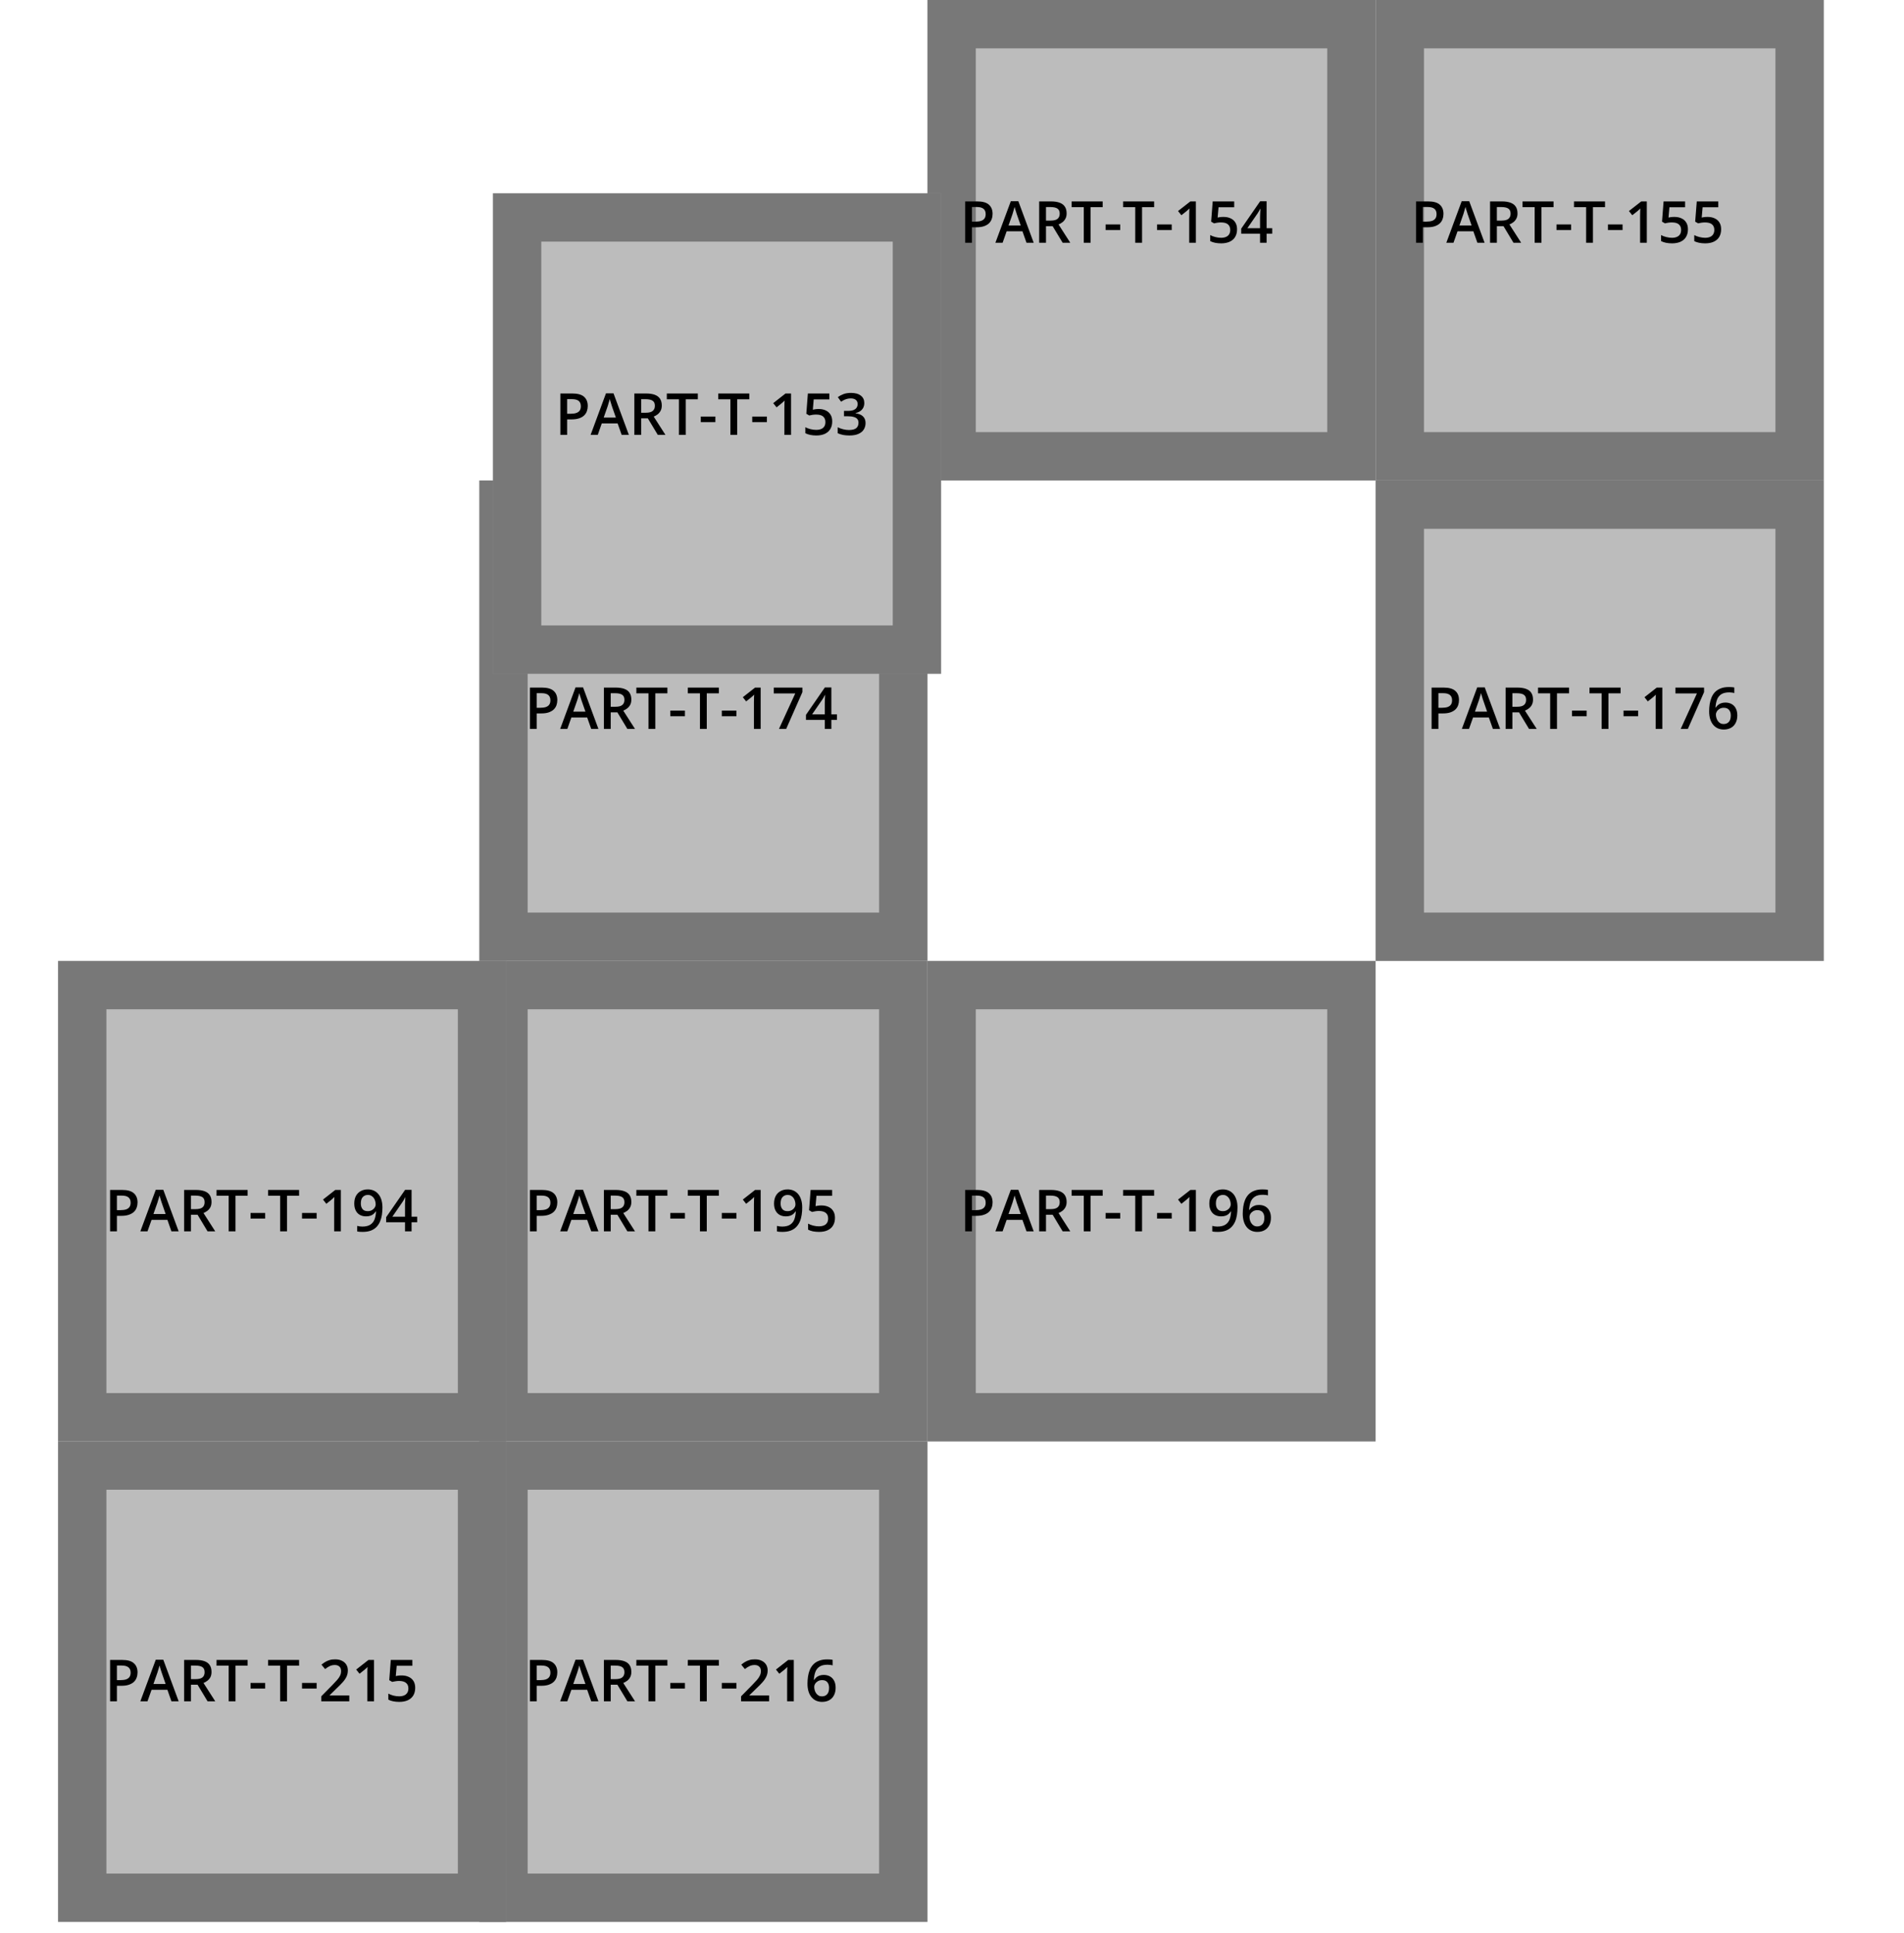 <svg width="66" height="67" viewBox="0 0 37 40" fill="none" xmlns="http://www.w3.org/2000/svg">
<rect x="8.718" y="29.829" width="9.274" height="9.943" fill="#BCBCBC"/>
<rect x="9.218" y="30.329" width="8.274" height="8.943" stroke="black" stroke-opacity="0.2"/>
<rect x="9.218" y="30.329" width="8.274" height="8.943" stroke="black" stroke-opacity="0.2"/>
<rect y="29.829" width="9.274" height="9.943" fill="#BCBCBC"/>
<rect x="0.5" y="30.329" width="8.274" height="8.943" stroke="black" stroke-opacity="0.2"/>
<rect x="0.5" y="30.329" width="8.274" height="8.943" stroke="black" stroke-opacity="0.2"/>
<rect x="17.992" y="19.886" width="9.274" height="9.943" fill="#BCBCBC"/>
<rect x="18.492" y="20.386" width="8.274" height="8.943" stroke="black" stroke-opacity="0.2"/>
<rect x="18.492" y="20.386" width="8.274" height="8.943" stroke="black" stroke-opacity="0.2"/>
<rect x="8.718" y="19.886" width="9.274" height="9.943" fill="#BCBCBC"/>
<rect x="9.218" y="20.386" width="8.274" height="8.943" stroke="black" stroke-opacity="0.2"/>
<rect x="9.218" y="20.386" width="8.274" height="8.943" stroke="black" stroke-opacity="0.2"/>
<rect y="19.886" width="9.274" height="9.943" fill="#BCBCBC"/>
<rect x="0.5" y="20.386" width="8.274" height="8.943" stroke="black" stroke-opacity="0.2"/>
<rect x="0.5" y="20.386" width="8.274" height="8.943" stroke="black" stroke-opacity="0.2"/>
<rect x="27.267" y="9.943" width="9.274" height="9.943" fill="#BCBCBC"/>
<rect x="27.767" y="10.443" width="8.274" height="8.943" stroke="black" stroke-opacity="0.2"/>
<rect x="27.767" y="10.443" width="8.274" height="8.943" stroke="black" stroke-opacity="0.2"/>
<rect x="8.718" y="9.943" width="9.274" height="9.943" fill="#BCBCBC"/>
<rect x="9.218" y="10.443" width="8.274" height="8.943" stroke="black" stroke-opacity="0.2"/>
<rect x="9.218" y="10.443" width="8.274" height="8.943" stroke="black" stroke-opacity="0.2"/>
<rect x="27.267" width="9.274" height="9.943" fill="#BCBCBC"/>
<rect x="27.767" y="0.5" width="8.274" height="8.943" stroke="black" stroke-opacity="0.2"/>
<rect x="27.767" y="0.5" width="8.274" height="8.943" stroke="black" stroke-opacity="0.2"/>
<rect x="17.992" width="9.274" height="9.943" fill="#BCBCBC"/>
<rect x="18.492" y="0.5" width="8.274" height="8.943" stroke="black" stroke-opacity="0.2"/>
<rect x="18.492" y="0.5" width="8.274" height="8.943" stroke="black" stroke-opacity="0.2"/>
<g filter="url(#filter0_d_1474_3)">
<rect x="9" width="9.274" height="9.943" fill="#BCBCBC"/>
<rect x="9.5" y="0.5" width="8.274" height="8.943" stroke="black" stroke-opacity="0.2"/>
<rect x="9.5" y="0.5" width="8.274" height="8.943" stroke="black" stroke-opacity="0.2"/>
<path d="M10.644 4.143C10.754 4.143 10.835 4.166 10.886 4.211C10.937 4.257 10.962 4.32 10.962 4.402C10.962 4.439 10.956 4.474 10.944 4.508C10.933 4.541 10.914 4.571 10.888 4.596C10.862 4.622 10.827 4.642 10.784 4.657C10.742 4.671 10.689 4.679 10.627 4.679H10.535V5H10.395V4.143H10.644ZM10.634 4.26H10.535V4.562H10.612C10.656 4.562 10.694 4.557 10.725 4.546C10.755 4.536 10.779 4.519 10.795 4.497C10.811 4.474 10.819 4.444 10.819 4.407C10.819 4.357 10.804 4.321 10.774 4.296C10.744 4.272 10.698 4.26 10.634 4.26ZM11.664 5L11.58 4.762H11.252L11.169 5H11.021L11.339 4.14H11.495L11.813 5H11.664ZM11.544 4.641L11.462 4.407C11.459 4.397 11.455 4.383 11.449 4.364C11.443 4.346 11.437 4.327 11.431 4.307C11.425 4.288 11.421 4.271 11.417 4.258C11.413 4.274 11.408 4.292 11.402 4.312C11.396 4.332 11.391 4.35 11.386 4.367C11.38 4.384 11.377 4.398 11.374 4.407L11.292 4.641H11.544ZM12.167 4.143C12.241 4.143 12.302 4.152 12.35 4.17C12.398 4.188 12.434 4.216 12.458 4.252C12.482 4.289 12.494 4.336 12.494 4.392C12.494 4.435 12.486 4.471 12.47 4.5C12.454 4.53 12.434 4.554 12.409 4.574C12.383 4.594 12.356 4.609 12.327 4.621L12.57 5H12.412L12.205 4.657H12.067V5H11.926V4.143H12.167ZM12.158 4.261H12.067V4.541H12.164C12.229 4.541 12.277 4.529 12.306 4.504C12.336 4.48 12.351 4.444 12.351 4.397C12.351 4.347 12.335 4.312 12.303 4.292C12.272 4.271 12.223 4.261 12.158 4.261ZM12.99 5H12.849V4.263H12.598V4.143H13.24V4.263H12.99V5ZM13.301 4.736V4.62H13.603V4.736H13.301ZM14.055 5H13.914V4.263H13.663V4.143H14.305V4.263H14.055V5ZM14.366 4.736V4.62H14.669V4.736H14.366ZM15.169 5H15.031V4.449C15.031 4.43 15.031 4.412 15.032 4.394C15.032 4.375 15.033 4.357 15.033 4.34C15.034 4.322 15.035 4.305 15.036 4.289C15.028 4.298 15.018 4.308 15.005 4.319C14.994 4.329 14.981 4.34 14.968 4.351L14.87 4.43L14.8 4.343L15.055 4.143H15.169V5ZM15.743 4.464C15.798 4.464 15.846 4.474 15.888 4.494C15.93 4.514 15.963 4.543 15.986 4.581C16.01 4.619 16.021 4.665 16.021 4.721C16.021 4.781 16.009 4.833 15.983 4.876C15.958 4.92 15.921 4.953 15.871 4.977C15.822 5 15.762 5.012 15.692 5.012C15.647 5.012 15.605 5.008 15.566 5C15.527 4.992 15.494 4.98 15.465 4.965V4.841C15.495 4.857 15.53 4.871 15.571 4.881C15.612 4.891 15.651 4.896 15.689 4.896C15.729 4.896 15.763 4.89 15.791 4.879C15.82 4.867 15.842 4.849 15.857 4.825C15.873 4.801 15.88 4.77 15.88 4.733C15.88 4.684 15.864 4.646 15.833 4.619C15.802 4.592 15.752 4.579 15.686 4.579C15.662 4.579 15.637 4.581 15.611 4.585C15.585 4.589 15.563 4.593 15.545 4.598L15.485 4.562L15.517 4.143H15.962V4.265H15.638L15.62 4.478C15.634 4.475 15.65 4.472 15.67 4.469C15.69 4.466 15.714 4.464 15.743 4.464ZM16.685 4.339C16.685 4.378 16.677 4.411 16.662 4.44C16.646 4.468 16.625 4.492 16.598 4.51C16.57 4.528 16.539 4.541 16.504 4.549V4.553C16.572 4.562 16.624 4.583 16.658 4.617C16.694 4.652 16.711 4.697 16.711 4.754C16.711 4.804 16.699 4.848 16.675 4.887C16.652 4.926 16.615 4.956 16.566 4.978C16.517 5.001 16.453 5.012 16.376 5.012C16.329 5.012 16.286 5.008 16.247 5.001C16.207 4.993 16.169 4.981 16.134 4.965V4.842C16.17 4.86 16.209 4.874 16.25 4.884C16.291 4.894 16.33 4.899 16.367 4.899C16.438 4.899 16.489 4.885 16.52 4.859C16.55 4.832 16.565 4.795 16.565 4.747C16.565 4.717 16.557 4.692 16.541 4.672C16.526 4.653 16.501 4.638 16.468 4.629C16.435 4.619 16.393 4.614 16.341 4.614H16.265V4.503H16.341C16.391 4.503 16.431 4.497 16.461 4.486C16.491 4.473 16.513 4.457 16.526 4.436C16.54 4.415 16.547 4.39 16.547 4.362C16.547 4.325 16.535 4.297 16.511 4.276C16.487 4.256 16.452 4.245 16.405 4.245C16.376 4.245 16.349 4.249 16.326 4.255C16.302 4.262 16.28 4.27 16.261 4.28C16.241 4.291 16.222 4.302 16.204 4.313L16.137 4.218C16.17 4.194 16.209 4.173 16.253 4.156C16.298 4.139 16.351 4.131 16.41 4.131C16.498 4.131 16.566 4.15 16.614 4.188C16.662 4.225 16.685 4.276 16.685 4.339Z" fill="black"/>
</g>
<path d="M19.022 4.168C19.132 4.168 19.213 4.19 19.264 4.236C19.314 4.281 19.34 4.344 19.34 4.426C19.34 4.463 19.334 4.499 19.322 4.532C19.311 4.565 19.292 4.595 19.266 4.621C19.24 4.646 19.205 4.666 19.162 4.681C19.12 4.696 19.067 4.703 19.005 4.703H18.913V5.024H18.773V4.168H19.022ZM19.012 4.284H18.913V4.586H18.99C19.034 4.586 19.072 4.581 19.102 4.571C19.133 4.56 19.157 4.544 19.173 4.521C19.189 4.498 19.197 4.468 19.197 4.431C19.197 4.382 19.182 4.345 19.152 4.321C19.122 4.296 19.076 4.284 19.012 4.284ZM20.042 5.024L19.958 4.786H19.631L19.547 5.024H19.398L19.717 4.164H19.873L20.191 5.024H20.042ZM19.922 4.666L19.84 4.431C19.837 4.421 19.833 4.407 19.827 4.389C19.821 4.37 19.815 4.351 19.809 4.332C19.803 4.312 19.798 4.296 19.794 4.282C19.791 4.299 19.786 4.316 19.78 4.336C19.774 4.356 19.769 4.374 19.764 4.391C19.758 4.409 19.755 4.422 19.752 4.431L19.67 4.666H19.922ZM20.545 4.168C20.619 4.168 20.68 4.177 20.728 4.195C20.776 4.213 20.812 4.24 20.836 4.277C20.86 4.313 20.872 4.36 20.872 4.417C20.872 4.459 20.864 4.495 20.848 4.524C20.832 4.554 20.812 4.579 20.787 4.598C20.761 4.618 20.734 4.633 20.705 4.645L20.948 5.024H20.79L20.583 4.681H20.445V5.024H20.304V4.168H20.545ZM20.536 4.285H20.445V4.565H20.542C20.607 4.565 20.655 4.553 20.684 4.529C20.714 4.504 20.729 4.469 20.729 4.421C20.729 4.372 20.713 4.337 20.681 4.316C20.65 4.295 20.601 4.285 20.536 4.285ZM21.368 5.024H21.227V4.287H20.976V4.168H21.618V4.287H21.368V5.024ZM21.679 4.761V4.644H21.981V4.761H21.679ZM22.433 5.024H22.292V4.287H22.041V4.168H22.683V4.287H22.433V5.024ZM22.744 4.761V4.644H23.047V4.761H22.744ZM23.547 5.024H23.409V4.473C23.409 4.455 23.409 4.436 23.41 4.418C23.41 4.399 23.41 4.382 23.411 4.364C23.412 4.346 23.413 4.33 23.414 4.314C23.406 4.323 23.395 4.332 23.383 4.343C23.372 4.353 23.359 4.364 23.346 4.376L23.247 4.454L23.178 4.367L23.433 4.168H23.547V5.024ZM24.12 4.489C24.176 4.489 24.224 4.499 24.266 4.519C24.308 4.538 24.341 4.567 24.364 4.605C24.388 4.643 24.399 4.69 24.399 4.745C24.399 4.805 24.387 4.857 24.361 4.901C24.336 4.944 24.299 4.977 24.249 5.001C24.2 5.024 24.14 5.036 24.07 5.036C24.025 5.036 23.983 5.032 23.944 5.024C23.905 5.016 23.872 5.005 23.843 4.989V4.865C23.873 4.881 23.908 4.895 23.949 4.905C23.99 4.915 24.029 4.921 24.067 4.921C24.106 4.921 24.141 4.915 24.169 4.903C24.198 4.891 24.22 4.873 24.235 4.849C24.25 4.825 24.258 4.794 24.258 4.757C24.258 4.708 24.242 4.67 24.211 4.643C24.18 4.616 24.131 4.603 24.064 4.603C24.04 4.603 24.015 4.605 23.989 4.609C23.962 4.613 23.941 4.618 23.923 4.622L23.863 4.587L23.895 4.168H24.34V4.289H24.016L23.997 4.502C24.012 4.499 24.028 4.496 24.048 4.493C24.067 4.49 24.092 4.489 24.12 4.489ZM25.127 4.836H25.011V5.024H24.875V4.836H24.485V4.732L24.877 4.165H25.011V4.722H25.127V4.836ZM24.875 4.722V4.509C24.875 4.492 24.875 4.474 24.876 4.456C24.877 4.438 24.877 4.42 24.878 4.403C24.879 4.386 24.88 4.371 24.881 4.357C24.881 4.342 24.882 4.331 24.882 4.321H24.878C24.87 4.337 24.862 4.353 24.853 4.369C24.844 4.385 24.834 4.401 24.824 4.416L24.613 4.722H24.875Z" fill="black"/>
<path d="M1.326 34.351C1.437 34.351 1.518 34.373 1.568 34.419C1.619 34.464 1.645 34.528 1.645 34.609C1.645 34.646 1.639 34.682 1.627 34.715C1.616 34.748 1.597 34.778 1.571 34.804C1.545 34.829 1.51 34.849 1.467 34.864C1.424 34.879 1.372 34.886 1.309 34.886H1.218V35.207H1.077V34.351H1.326ZM1.317 34.467H1.218V34.769H1.295C1.339 34.769 1.376 34.764 1.407 34.754C1.438 34.743 1.462 34.727 1.478 34.704C1.494 34.681 1.502 34.651 1.502 34.614C1.502 34.565 1.487 34.528 1.456 34.504C1.427 34.48 1.38 34.467 1.317 34.467ZM2.346 35.207L2.263 34.969H1.935L1.851 35.207H1.703L2.022 34.347H2.178L2.496 35.207H2.346ZM2.226 34.849L2.145 34.614C2.142 34.604 2.137 34.59 2.131 34.572C2.126 34.553 2.12 34.534 2.114 34.515C2.108 34.495 2.103 34.479 2.099 34.466C2.095 34.482 2.09 34.5 2.085 34.52C2.079 34.539 2.074 34.557 2.068 34.575C2.063 34.592 2.059 34.605 2.056 34.614L1.974 34.849H2.226ZM2.85 34.351C2.924 34.351 2.985 34.36 3.033 34.378C3.081 34.396 3.117 34.423 3.14 34.46C3.164 34.496 3.176 34.543 3.176 34.6C3.176 34.642 3.168 34.678 3.153 34.708C3.137 34.737 3.117 34.762 3.091 34.781C3.066 34.801 3.039 34.817 3.01 34.828L3.253 35.207H3.094L2.887 34.864H2.75V35.207H2.609V34.351H2.85ZM2.84 34.468H2.75V34.748H2.847C2.912 34.748 2.959 34.736 2.989 34.712C3.018 34.688 3.033 34.652 3.033 34.605C3.033 34.555 3.017 34.52 2.986 34.499C2.954 34.478 2.906 34.468 2.84 34.468ZM3.672 35.207H3.531V34.47H3.28V34.351H3.923V34.47H3.672V35.207ZM3.984 34.944V34.827H4.286V34.944H3.984ZM4.738 35.207H4.596V34.47H4.346V34.351H4.988V34.47H4.738V35.207ZM5.049 34.944V34.827H5.351V34.944H5.049ZM6.027 35.207H5.447V35.104L5.669 34.879C5.712 34.835 5.748 34.797 5.775 34.766C5.803 34.734 5.824 34.703 5.837 34.675C5.851 34.646 5.857 34.615 5.857 34.582C5.857 34.54 5.846 34.509 5.822 34.488C5.798 34.466 5.766 34.456 5.727 34.456C5.69 34.456 5.656 34.463 5.624 34.478C5.593 34.492 5.561 34.513 5.527 34.54L5.451 34.449C5.475 34.429 5.501 34.41 5.528 34.394C5.555 34.377 5.585 34.364 5.619 34.354C5.653 34.343 5.691 34.339 5.734 34.339C5.788 34.339 5.835 34.348 5.874 34.368C5.914 34.387 5.944 34.414 5.965 34.448C5.987 34.482 5.997 34.522 5.997 34.568C5.997 34.614 5.988 34.657 5.97 34.696C5.952 34.735 5.925 34.774 5.891 34.812C5.857 34.85 5.817 34.891 5.77 34.935L5.622 35.08V35.087H6.027V35.207ZM6.539 35.207H6.401V34.656C6.401 34.638 6.401 34.619 6.401 34.601C6.402 34.583 6.402 34.565 6.402 34.547C6.403 34.529 6.404 34.513 6.405 34.497C6.397 34.506 6.387 34.515 6.375 34.526C6.363 34.536 6.351 34.547 6.337 34.559L6.239 34.637L6.17 34.55L6.424 34.351H6.539V35.207ZM7.112 34.672C7.167 34.672 7.215 34.682 7.257 34.702C7.299 34.721 7.332 34.75 7.356 34.788C7.379 34.826 7.391 34.873 7.391 34.928C7.391 34.988 7.378 35.04 7.353 35.084C7.327 35.127 7.29 35.16 7.241 35.184C7.192 35.207 7.132 35.219 7.061 35.219C7.016 35.219 6.974 35.215 6.935 35.207C6.896 35.2 6.863 35.188 6.835 35.172V35.048C6.864 35.064 6.899 35.078 6.94 35.089C6.981 35.099 7.021 35.104 7.058 35.104C7.098 35.104 7.132 35.098 7.161 35.086C7.189 35.074 7.211 35.056 7.226 35.032C7.242 35.008 7.25 34.977 7.25 34.94C7.25 34.891 7.234 34.853 7.202 34.827C7.171 34.8 7.122 34.786 7.055 34.786C7.032 34.786 7.007 34.788 6.98 34.793C6.954 34.797 6.932 34.801 6.914 34.805L6.854 34.77L6.886 34.351H7.332V34.472H7.008L6.989 34.685C7.003 34.682 7.02 34.679 7.039 34.676C7.059 34.673 7.083 34.672 7.112 34.672Z" fill="black"/>
<path d="M10.014 34.351C10.124 34.351 10.205 34.373 10.256 34.419C10.307 34.464 10.332 34.528 10.332 34.609C10.332 34.646 10.326 34.682 10.315 34.715C10.303 34.748 10.284 34.778 10.258 34.804C10.232 34.829 10.197 34.849 10.155 34.864C10.112 34.879 10.059 34.886 9.997 34.886H9.905V35.207H9.765V34.351H10.014ZM10.005 34.467H9.905V34.769H9.982C10.026 34.769 10.064 34.764 10.095 34.754C10.126 34.743 10.149 34.727 10.165 34.704C10.181 34.681 10.189 34.651 10.189 34.614C10.189 34.565 10.174 34.528 10.144 34.504C10.114 34.48 10.068 34.467 10.005 34.467ZM11.034 35.207L10.95 34.969H10.623L10.539 35.207H10.391L10.709 34.347H10.865L11.183 35.207H11.034ZM10.914 34.849L10.832 34.614C10.829 34.604 10.825 34.59 10.819 34.572C10.813 34.553 10.807 34.534 10.801 34.515C10.796 34.495 10.791 34.479 10.787 34.466C10.783 34.482 10.778 34.5 10.772 34.52C10.767 34.539 10.761 34.557 10.756 34.575C10.751 34.592 10.747 34.605 10.744 34.614L10.662 34.849H10.914ZM11.537 34.351C11.611 34.351 11.672 34.36 11.72 34.378C11.769 34.396 11.805 34.423 11.828 34.46C11.852 34.496 11.864 34.543 11.864 34.6C11.864 34.642 11.856 34.678 11.84 34.708C11.825 34.737 11.804 34.762 11.779 34.781C11.753 34.801 11.726 34.817 11.697 34.828L11.94 35.207H11.782L11.575 34.864H11.437V35.207H11.296V34.351H11.537ZM11.528 34.468H11.437V34.748H11.534C11.6 34.748 11.647 34.736 11.676 34.712C11.706 34.688 11.721 34.652 11.721 34.605C11.721 34.555 11.705 34.52 11.673 34.499C11.642 34.478 11.594 34.468 11.528 34.468ZM12.36 35.207H12.219V34.47H11.968V34.351H12.61V34.47H12.36V35.207ZM12.671 34.944V34.827H12.973V34.944H12.671ZM13.425 35.207H13.284V34.47H13.033V34.351H13.675V34.47H13.425V35.207ZM13.736 34.944V34.827H14.039V34.944H13.736ZM14.715 35.207H14.135V35.104L14.357 34.879C14.4 34.835 14.435 34.797 14.463 34.766C14.491 34.734 14.511 34.703 14.524 34.675C14.538 34.646 14.545 34.615 14.545 34.582C14.545 34.54 14.533 34.509 14.509 34.488C14.485 34.466 14.454 34.456 14.415 34.456C14.378 34.456 14.343 34.463 14.312 34.478C14.28 34.492 14.248 34.513 14.214 34.54L14.139 34.449C14.163 34.429 14.188 34.41 14.215 34.394C14.242 34.377 14.273 34.364 14.306 34.354C14.34 34.343 14.378 34.339 14.421 34.339C14.476 34.339 14.523 34.348 14.562 34.368C14.601 34.387 14.632 34.414 14.653 34.448C14.674 34.482 14.685 34.522 14.685 34.568C14.685 34.614 14.676 34.657 14.657 34.696C14.639 34.735 14.613 34.774 14.579 34.812C14.545 34.85 14.505 34.891 14.458 34.935L14.309 35.08V35.087H14.715V35.207ZM15.226 35.207H15.088V34.656C15.088 34.638 15.088 34.619 15.089 34.601C15.089 34.583 15.089 34.565 15.09 34.547C15.091 34.529 15.092 34.513 15.093 34.497C15.085 34.506 15.074 34.515 15.062 34.526C15.051 34.536 15.038 34.547 15.025 34.559L14.926 34.637L14.857 34.55L15.111 34.351H15.226V35.207ZM15.509 34.842C15.509 34.792 15.513 34.742 15.52 34.694C15.527 34.645 15.54 34.599 15.557 34.556C15.575 34.514 15.599 34.476 15.63 34.444C15.661 34.411 15.701 34.386 15.748 34.368C15.795 34.349 15.852 34.34 15.918 34.34C15.935 34.34 15.955 34.34 15.976 34.342C15.998 34.343 16.016 34.346 16.03 34.35V34.464C16.015 34.459 15.998 34.456 15.979 34.454C15.961 34.452 15.943 34.45 15.925 34.45C15.854 34.45 15.797 34.464 15.757 34.491C15.717 34.518 15.688 34.555 15.671 34.603C15.654 34.65 15.644 34.703 15.641 34.764H15.648C15.66 34.744 15.675 34.727 15.692 34.712C15.71 34.697 15.731 34.684 15.757 34.675C15.782 34.666 15.812 34.661 15.845 34.661C15.895 34.661 15.939 34.672 15.976 34.693C16.013 34.714 16.041 34.744 16.061 34.783C16.082 34.823 16.092 34.87 16.092 34.927C16.092 34.987 16.08 35.039 16.057 35.083C16.035 35.127 16.002 35.16 15.96 35.184C15.918 35.207 15.868 35.219 15.81 35.219C15.768 35.219 15.728 35.211 15.692 35.196C15.655 35.18 15.623 35.157 15.596 35.125C15.569 35.094 15.547 35.055 15.532 35.008C15.517 34.961 15.509 34.906 15.509 34.842ZM15.808 35.105C15.853 35.105 15.889 35.091 15.915 35.062C15.943 35.033 15.956 34.988 15.956 34.928C15.956 34.879 15.944 34.84 15.92 34.812C15.896 34.783 15.86 34.769 15.812 34.769C15.78 34.769 15.751 34.776 15.726 34.79C15.702 34.804 15.682 34.822 15.669 34.843C15.655 34.865 15.649 34.887 15.649 34.909C15.649 34.932 15.652 34.955 15.659 34.978C15.665 35.001 15.675 35.022 15.689 35.042C15.702 35.061 15.719 35.076 15.739 35.088C15.758 35.1 15.782 35.105 15.808 35.105Z" fill="black"/>
<path d="M19.022 24.625C19.132 24.625 19.213 24.648 19.264 24.693C19.314 24.738 19.34 24.802 19.34 24.883C19.34 24.921 19.334 24.956 19.322 24.989C19.311 25.023 19.292 25.052 19.266 25.078C19.24 25.103 19.205 25.123 19.162 25.138C19.12 25.153 19.067 25.161 19.005 25.161H18.913V25.482H18.773V24.625H19.022ZM19.012 24.742H18.913V25.043H18.99C19.034 25.043 19.072 25.038 19.102 25.028C19.133 25.018 19.157 25.001 19.173 24.978C19.189 24.956 19.197 24.926 19.197 24.889C19.197 24.839 19.182 24.802 19.152 24.778C19.122 24.754 19.076 24.742 19.012 24.742ZM20.042 25.482L19.958 25.244H19.631L19.547 25.482H19.398L19.717 24.622H19.873L20.191 25.482H20.042ZM19.922 25.123L19.84 24.889C19.837 24.879 19.833 24.864 19.827 24.846C19.821 24.827 19.815 24.808 19.809 24.789C19.803 24.77 19.798 24.753 19.794 24.74C19.791 24.756 19.786 24.774 19.78 24.794C19.774 24.813 19.769 24.832 19.764 24.849C19.758 24.866 19.755 24.879 19.752 24.889L19.67 25.123H19.922ZM20.545 24.625C20.619 24.625 20.68 24.634 20.728 24.652C20.776 24.67 20.812 24.697 20.836 24.734C20.86 24.771 20.872 24.817 20.872 24.874C20.872 24.916 20.864 24.952 20.848 24.982C20.832 25.012 20.812 25.036 20.787 25.056C20.761 25.075 20.734 25.091 20.705 25.103L20.948 25.482H20.79L20.583 25.138H20.445V25.482H20.304V24.625H20.545ZM20.536 24.742H20.445V25.022H20.542C20.607 25.022 20.655 25.01 20.684 24.986C20.714 24.962 20.729 24.926 20.729 24.879C20.729 24.829 20.713 24.794 20.681 24.773C20.65 24.753 20.601 24.742 20.536 24.742ZM21.368 25.482H21.227V24.745H20.976V24.625H21.618V24.745H21.368V25.482ZM21.679 25.218V25.101H21.981V25.218H21.679ZM22.433 25.482H22.292V24.745H22.041V24.625H22.683V24.745H22.433V25.482ZM22.744 25.218V25.101H23.047V25.218H22.744ZM23.547 25.482H23.409V24.93C23.409 24.912 23.409 24.894 23.41 24.875C23.41 24.857 23.41 24.839 23.411 24.821C23.412 24.804 23.413 24.787 23.414 24.771C23.406 24.78 23.395 24.79 23.383 24.8C23.372 24.811 23.359 24.822 23.346 24.833L23.247 24.912L23.178 24.824L23.433 24.625H23.547V25.482ZM24.408 24.99C24.408 25.041 24.404 25.091 24.397 25.14C24.39 25.188 24.378 25.234 24.36 25.277C24.342 25.319 24.318 25.357 24.286 25.39C24.256 25.422 24.216 25.448 24.169 25.466C24.122 25.484 24.065 25.493 23.998 25.493C23.981 25.493 23.962 25.492 23.939 25.491C23.918 25.489 23.9 25.487 23.886 25.483V25.369C23.9 25.373 23.917 25.376 23.935 25.379C23.954 25.381 23.973 25.383 23.991 25.383C24.063 25.383 24.119 25.369 24.16 25.342C24.2 25.315 24.229 25.278 24.246 25.231C24.263 25.184 24.273 25.13 24.275 25.07H24.268C24.257 25.088 24.243 25.106 24.225 25.121C24.208 25.137 24.187 25.149 24.162 25.158C24.136 25.167 24.105 25.172 24.069 25.172C24.02 25.172 23.977 25.161 23.94 25.141C23.904 25.12 23.875 25.09 23.855 25.05C23.835 25.011 23.825 24.963 23.825 24.907C23.825 24.846 23.837 24.794 23.86 24.75C23.883 24.707 23.915 24.673 23.958 24.65C24 24.626 24.049 24.614 24.106 24.614C24.149 24.614 24.189 24.622 24.225 24.637C24.262 24.653 24.294 24.676 24.322 24.708C24.349 24.739 24.37 24.778 24.385 24.825C24.401 24.872 24.408 24.927 24.408 24.99ZM24.108 24.728C24.065 24.728 24.029 24.742 24.002 24.771C23.975 24.8 23.961 24.845 23.961 24.905C23.961 24.954 23.973 24.993 23.996 25.021C24.02 25.05 24.056 25.064 24.104 25.064C24.138 25.064 24.167 25.057 24.191 25.043C24.215 25.029 24.234 25.012 24.248 24.99C24.261 24.969 24.268 24.947 24.268 24.924C24.268 24.901 24.265 24.878 24.258 24.855C24.252 24.832 24.242 24.811 24.229 24.792C24.216 24.773 24.199 24.758 24.178 24.746C24.159 24.734 24.135 24.728 24.108 24.728ZM24.517 25.117C24.517 25.066 24.521 25.017 24.528 24.968C24.535 24.919 24.548 24.873 24.565 24.831C24.583 24.788 24.607 24.751 24.638 24.718C24.669 24.686 24.708 24.66 24.756 24.642C24.803 24.623 24.86 24.614 24.926 24.614C24.943 24.614 24.963 24.615 24.984 24.616C25.006 24.618 25.023 24.62 25.038 24.624V24.738C25.022 24.734 25.006 24.73 24.987 24.728C24.969 24.726 24.951 24.725 24.933 24.725C24.861 24.725 24.805 24.738 24.765 24.766C24.725 24.793 24.696 24.83 24.679 24.877C24.662 24.924 24.652 24.978 24.649 25.038H24.656C24.668 25.019 24.682 25.001 24.7 24.986C24.718 24.971 24.739 24.959 24.765 24.95C24.79 24.94 24.819 24.936 24.853 24.936C24.903 24.936 24.947 24.946 24.984 24.967C25.021 24.988 25.049 25.018 25.069 25.058C25.09 25.097 25.1 25.145 25.1 25.201C25.1 25.262 25.088 25.314 25.065 25.358C25.042 25.401 25.01 25.435 24.968 25.458C24.926 25.482 24.876 25.493 24.818 25.493C24.776 25.493 24.736 25.486 24.699 25.47C24.663 25.454 24.631 25.431 24.604 25.4C24.577 25.368 24.555 25.329 24.54 25.282C24.525 25.235 24.517 25.18 24.517 25.117ZM24.816 25.38C24.86 25.38 24.896 25.365 24.923 25.336C24.951 25.307 24.964 25.262 24.964 25.202C24.964 25.153 24.952 25.115 24.928 25.086C24.904 25.058 24.868 25.043 24.82 25.043C24.787 25.043 24.759 25.05 24.734 25.064C24.709 25.079 24.69 25.096 24.677 25.118C24.663 25.139 24.657 25.161 24.657 25.183C24.657 25.206 24.66 25.229 24.667 25.252C24.673 25.275 24.683 25.296 24.697 25.316C24.71 25.335 24.726 25.35 24.746 25.362C24.766 25.374 24.79 25.38 24.816 25.38Z" fill="black"/>
<path d="M1.326 24.625C1.437 24.625 1.518 24.648 1.568 24.693C1.619 24.738 1.645 24.802 1.645 24.883C1.645 24.921 1.639 24.956 1.627 24.989C1.616 25.023 1.597 25.052 1.571 25.078C1.545 25.103 1.51 25.123 1.467 25.138C1.424 25.153 1.372 25.161 1.309 25.161H1.218V25.482H1.077V24.625H1.326ZM1.317 24.742H1.218V25.043H1.295C1.339 25.043 1.376 25.038 1.407 25.028C1.438 25.018 1.462 25.001 1.478 24.978C1.494 24.956 1.502 24.926 1.502 24.889C1.502 24.839 1.487 24.802 1.456 24.778C1.427 24.754 1.38 24.742 1.317 24.742ZM2.346 25.482L2.263 25.244H1.935L1.851 25.482H1.703L2.022 24.622H2.178L2.496 25.482H2.346ZM2.226 25.123L2.145 24.889C2.142 24.879 2.137 24.864 2.131 24.846C2.126 24.827 2.12 24.808 2.114 24.789C2.108 24.77 2.103 24.753 2.099 24.74C2.095 24.756 2.09 24.774 2.085 24.794C2.079 24.813 2.074 24.832 2.068 24.849C2.063 24.866 2.059 24.879 2.056 24.889L1.974 25.123H2.226ZM2.85 24.625C2.924 24.625 2.985 24.634 3.033 24.652C3.081 24.67 3.117 24.697 3.14 24.734C3.164 24.771 3.176 24.817 3.176 24.874C3.176 24.916 3.168 24.952 3.153 24.982C3.137 25.012 3.117 25.036 3.091 25.056C3.066 25.075 3.039 25.091 3.01 25.103L3.253 25.482H3.094L2.887 25.138H2.75V25.482H2.609V24.625H2.85ZM2.84 24.742H2.75V25.022H2.847C2.912 25.022 2.959 25.01 2.989 24.986C3.018 24.962 3.033 24.926 3.033 24.879C3.033 24.829 3.017 24.794 2.986 24.773C2.954 24.753 2.906 24.742 2.84 24.742ZM3.672 25.482H3.531V24.745H3.28V24.625H3.923V24.745H3.672V25.482ZM3.984 25.218V25.101H4.286V25.218H3.984ZM4.738 25.482H4.596V24.745H4.346V24.625H4.988V24.745H4.738V25.482ZM5.049 25.218V25.101H5.351V25.218H5.049ZM5.852 25.482H5.714V24.93C5.714 24.912 5.714 24.894 5.714 24.875C5.715 24.857 5.715 24.839 5.716 24.821C5.716 24.804 5.717 24.787 5.719 24.771C5.71 24.78 5.7 24.79 5.688 24.8C5.676 24.811 5.664 24.822 5.651 24.833L5.552 24.912L5.483 24.824L5.737 24.625H5.852V25.482ZM6.713 24.99C6.713 25.041 6.709 25.091 6.702 25.14C6.695 25.188 6.682 25.234 6.664 25.277C6.647 25.319 6.622 25.357 6.591 25.39C6.56 25.422 6.521 25.448 6.474 25.466C6.427 25.484 6.37 25.493 6.303 25.493C6.286 25.493 6.266 25.492 6.244 25.491C6.222 25.489 6.204 25.487 6.19 25.483V25.369C6.205 25.373 6.222 25.376 6.24 25.379C6.259 25.381 6.277 25.383 6.296 25.383C6.368 25.383 6.424 25.369 6.464 25.342C6.505 25.315 6.534 25.278 6.551 25.231C6.568 25.184 6.578 25.13 6.58 25.07H6.573C6.562 25.088 6.547 25.106 6.53 25.121C6.513 25.137 6.492 25.149 6.466 25.158C6.441 25.167 6.41 25.172 6.374 25.172C6.324 25.172 6.281 25.161 6.245 25.141C6.208 25.12 6.18 25.09 6.16 25.05C6.14 25.011 6.13 24.963 6.13 24.907C6.13 24.846 6.141 24.794 6.164 24.75C6.188 24.707 6.22 24.673 6.262 24.65C6.304 24.626 6.354 24.614 6.411 24.614C6.454 24.614 6.494 24.622 6.53 24.637C6.567 24.653 6.599 24.676 6.626 24.708C6.654 24.739 6.675 24.778 6.69 24.825C6.705 24.872 6.713 24.927 6.713 24.99ZM6.413 24.728C6.37 24.728 6.334 24.742 6.307 24.771C6.279 24.8 6.266 24.845 6.266 24.905C6.266 24.954 6.278 24.993 6.301 25.021C6.324 25.05 6.36 25.064 6.409 25.064C6.442 25.064 6.471 25.057 6.496 25.043C6.52 25.029 6.539 25.012 6.552 24.99C6.566 24.969 6.573 24.947 6.573 24.924C6.573 24.901 6.57 24.878 6.563 24.855C6.557 24.832 6.547 24.811 6.534 24.792C6.52 24.773 6.504 24.758 6.483 24.746C6.463 24.734 6.44 24.728 6.413 24.728ZM7.432 25.294H7.316V25.482H7.18V25.294H6.79V25.189L7.182 24.623H7.316V25.179H7.432V25.294ZM7.18 25.179V24.967C7.18 24.949 7.18 24.931 7.18 24.913C7.181 24.895 7.182 24.877 7.183 24.861C7.184 24.844 7.184 24.828 7.185 24.814C7.186 24.8 7.187 24.788 7.187 24.779H7.182C7.175 24.794 7.167 24.81 7.158 24.827C7.149 24.843 7.139 24.858 7.129 24.873L6.918 25.179H7.18Z" fill="black"/>
<path d="M10.014 24.625C10.124 24.625 10.205 24.648 10.256 24.693C10.307 24.738 10.332 24.802 10.332 24.883C10.332 24.921 10.326 24.956 10.315 24.989C10.303 25.023 10.284 25.052 10.258 25.078C10.232 25.103 10.197 25.123 10.155 25.138C10.112 25.153 10.059 25.161 9.997 25.161H9.905V25.482H9.765V24.625H10.014ZM10.005 24.742H9.905V25.043H9.982C10.026 25.043 10.064 25.038 10.095 25.028C10.126 25.018 10.149 25.001 10.165 24.978C10.181 24.956 10.189 24.926 10.189 24.889C10.189 24.839 10.174 24.802 10.144 24.778C10.114 24.754 10.068 24.742 10.005 24.742ZM11.034 25.482L10.95 25.244H10.623L10.539 25.482H10.391L10.709 24.622H10.865L11.183 25.482H11.034ZM10.914 25.123L10.832 24.889C10.829 24.879 10.825 24.864 10.819 24.846C10.813 24.827 10.807 24.808 10.801 24.789C10.796 24.77 10.791 24.753 10.787 24.74C10.783 24.756 10.778 24.774 10.772 24.794C10.767 24.813 10.761 24.832 10.756 24.849C10.751 24.866 10.747 24.879 10.744 24.889L10.662 25.123H10.914ZM11.537 24.625C11.611 24.625 11.672 24.634 11.72 24.652C11.769 24.67 11.805 24.697 11.828 24.734C11.852 24.771 11.864 24.817 11.864 24.874C11.864 24.916 11.856 24.952 11.84 24.982C11.825 25.012 11.804 25.036 11.779 25.056C11.753 25.075 11.726 25.091 11.697 25.103L11.94 25.482H11.782L11.575 25.138H11.437V25.482H11.296V24.625H11.537ZM11.528 24.742H11.437V25.022H11.534C11.6 25.022 11.647 25.01 11.676 24.986C11.706 24.962 11.721 24.926 11.721 24.879C11.721 24.829 11.705 24.794 11.673 24.773C11.642 24.753 11.594 24.742 11.528 24.742ZM12.36 25.482H12.219V24.745H11.968V24.625H12.61V24.745H12.36V25.482ZM12.671 25.218V25.101H12.973V25.218H12.671ZM13.425 25.482H13.284V24.745H13.033V24.625H13.675V24.745H13.425V25.482ZM13.736 25.218V25.101H14.039V25.218H13.736ZM14.54 25.482H14.401V24.93C14.401 24.912 14.402 24.894 14.402 24.875C14.402 24.857 14.403 24.839 14.403 24.821C14.404 24.804 14.405 24.787 14.406 24.771C14.398 24.78 14.388 24.79 14.376 24.8C14.364 24.811 14.351 24.822 14.338 24.833L14.24 24.912L14.171 24.824L14.425 24.625H14.54V25.482ZM15.4 24.99C15.4 25.041 15.397 25.091 15.389 25.14C15.382 25.188 15.37 25.234 15.352 25.277C15.334 25.319 15.31 25.357 15.278 25.39C15.248 25.422 15.209 25.448 15.161 25.466C15.114 25.484 15.057 25.493 14.99 25.493C14.973 25.493 14.954 25.492 14.932 25.491C14.91 25.489 14.892 25.487 14.878 25.483V25.369C14.893 25.373 14.909 25.376 14.928 25.379C14.946 25.381 14.965 25.383 14.983 25.383C15.056 25.383 15.112 25.369 15.152 25.342C15.193 25.315 15.221 25.278 15.238 25.231C15.255 25.184 15.265 25.13 15.267 25.07H15.26C15.249 25.088 15.235 25.106 15.218 25.121C15.2 25.137 15.179 25.149 15.154 25.158C15.128 25.167 15.098 25.172 15.061 25.172C15.012 25.172 14.969 25.161 14.932 25.141C14.896 25.12 14.868 25.09 14.847 25.05C14.827 25.011 14.817 24.963 14.817 24.907C14.817 24.846 14.829 24.794 14.852 24.75C14.875 24.707 14.908 24.673 14.95 24.65C14.992 24.626 15.042 24.614 15.099 24.614C15.142 24.614 15.181 24.622 15.218 24.637C15.254 24.653 15.286 24.676 15.314 24.708C15.341 24.739 15.362 24.778 15.377 24.825C15.393 24.872 15.4 24.927 15.4 24.99ZM15.1 24.728C15.057 24.728 15.022 24.742 14.994 24.771C14.967 24.8 14.953 24.845 14.953 24.905C14.953 24.954 14.965 24.993 14.989 25.021C15.012 25.05 15.048 25.064 15.096 25.064C15.13 25.064 15.159 25.057 15.183 25.043C15.208 25.029 15.227 25.012 15.24 24.99C15.254 24.969 15.26 24.947 15.26 24.924C15.26 24.901 15.257 24.878 15.25 24.855C15.244 24.832 15.234 24.811 15.221 24.792C15.208 24.773 15.191 24.758 15.171 24.746C15.151 24.734 15.127 24.728 15.1 24.728ZM15.799 24.946C15.854 24.946 15.903 24.956 15.945 24.976C15.987 24.996 16.02 25.024 16.043 25.063C16.067 25.101 16.078 25.147 16.078 25.202C16.078 25.262 16.066 25.314 16.04 25.358C16.015 25.401 15.977 25.435 15.928 25.458C15.879 25.482 15.819 25.493 15.748 25.493C15.704 25.493 15.662 25.489 15.623 25.482C15.584 25.474 15.55 25.462 15.522 25.447V25.322C15.552 25.339 15.587 25.352 15.628 25.363C15.669 25.373 15.708 25.378 15.745 25.378C15.785 25.378 15.819 25.372 15.848 25.36C15.877 25.349 15.898 25.331 15.914 25.306C15.929 25.282 15.937 25.252 15.937 25.215C15.937 25.165 15.921 25.127 15.89 25.101C15.858 25.074 15.809 25.06 15.743 25.06C15.719 25.06 15.694 25.062 15.668 25.067C15.641 25.071 15.62 25.075 15.602 25.08L15.542 25.044L15.574 24.625H16.019V24.746H15.695L15.676 24.96C15.69 24.956 15.707 24.954 15.727 24.951C15.746 24.948 15.771 24.946 15.799 24.946Z" fill="black"/>
<path d="M28.674 14.229C28.785 14.229 28.865 14.252 28.916 14.297C28.967 14.342 28.992 14.406 28.992 14.487C28.992 14.524 28.986 14.56 28.975 14.593C28.963 14.627 28.945 14.656 28.918 14.682C28.892 14.707 28.858 14.727 28.815 14.742C28.772 14.757 28.72 14.764 28.657 14.764H28.566V15.085H28.425V14.229H28.674ZM28.665 14.345H28.566V14.647H28.642C28.686 14.647 28.724 14.642 28.755 14.632C28.786 14.621 28.809 14.605 28.825 14.582C28.841 14.559 28.849 14.53 28.849 14.492C28.849 14.443 28.834 14.406 28.804 14.382C28.774 14.357 28.728 14.345 28.665 14.345ZM29.694 15.085L29.61 14.848H29.283L29.199 15.085H29.051L29.369 14.225H29.525L29.844 15.085H29.694ZM29.574 14.727L29.493 14.492C29.489 14.482 29.485 14.468 29.479 14.45C29.473 14.431 29.467 14.412 29.462 14.393C29.456 14.373 29.451 14.357 29.447 14.344C29.443 14.36 29.438 14.378 29.432 14.398C29.427 14.417 29.421 14.435 29.416 14.453C29.411 14.47 29.407 14.483 29.404 14.492L29.322 14.727H29.574ZM30.198 14.229C30.271 14.229 30.332 14.238 30.38 14.256C30.429 14.274 30.465 14.301 30.488 14.338C30.512 14.374 30.524 14.421 30.524 14.478C30.524 14.52 30.516 14.556 30.5 14.586C30.485 14.615 30.464 14.64 30.439 14.659C30.413 14.679 30.386 14.695 30.357 14.706L30.601 15.085H30.442L30.235 14.742H30.097V15.085H29.957V14.229H30.198ZM30.188 14.346H30.097V14.626H30.195C30.26 14.626 30.307 14.614 30.336 14.59C30.366 14.566 30.381 14.53 30.381 14.482C30.381 14.433 30.365 14.398 30.333 14.377C30.302 14.356 30.254 14.346 30.188 14.346ZM31.02 15.085H30.879V14.348H30.628V14.229H31.27V14.348H31.02V15.085ZM31.331 14.822V14.705H31.634V14.822H31.331ZM32.085 15.085H31.944V14.348H31.693V14.229H32.336V14.348H32.085V15.085ZM32.397 14.822V14.705H32.699V14.822H32.397ZM33.2 15.085H33.062V14.534C33.062 14.516 33.062 14.497 33.062 14.479C33.062 14.461 33.063 14.443 33.063 14.425C33.064 14.408 33.065 14.391 33.066 14.375C33.058 14.384 33.048 14.393 33.036 14.404C33.024 14.415 33.011 14.425 32.998 14.437L32.9 14.515L32.831 14.428L33.085 14.229H33.2V15.085ZM33.58 15.085L33.916 14.35H33.471V14.229H34.064V14.323L33.728 15.085H33.58ZM34.169 14.72C34.169 14.67 34.173 14.62 34.18 14.572C34.188 14.523 34.2 14.477 34.218 14.434C34.235 14.392 34.259 14.354 34.29 14.322C34.322 14.29 34.361 14.264 34.408 14.246C34.455 14.227 34.512 14.218 34.578 14.218C34.596 14.218 34.615 14.219 34.636 14.22C34.658 14.222 34.676 14.224 34.69 14.228V14.342C34.675 14.338 34.658 14.334 34.639 14.332C34.621 14.33 34.603 14.328 34.586 14.328C34.514 14.328 34.458 14.342 34.417 14.369C34.377 14.396 34.348 14.434 34.331 14.481C34.314 14.528 34.304 14.581 34.301 14.642H34.308C34.32 14.622 34.335 14.605 34.352 14.59C34.37 14.575 34.391 14.562 34.417 14.553C34.442 14.544 34.472 14.539 34.505 14.539C34.555 14.539 34.599 14.55 34.636 14.571C34.673 14.592 34.702 14.622 34.721 14.661C34.742 14.701 34.752 14.748 34.752 14.805C34.752 14.865 34.74 14.918 34.717 14.961C34.695 15.005 34.662 15.039 34.62 15.062C34.578 15.085 34.529 15.097 34.471 15.097C34.428 15.097 34.389 15.089 34.352 15.074C34.315 15.058 34.284 15.035 34.256 15.003C34.229 14.972 34.208 14.933 34.192 14.886C34.177 14.839 34.169 14.784 34.169 14.72ZM34.468 14.983C34.513 14.983 34.549 14.969 34.576 14.94C34.603 14.911 34.617 14.866 34.617 14.806C34.617 14.757 34.605 14.719 34.58 14.69C34.556 14.661 34.52 14.647 34.472 14.647C34.44 14.647 34.411 14.654 34.386 14.668C34.362 14.682 34.343 14.7 34.329 14.722C34.316 14.743 34.309 14.765 34.309 14.787C34.309 14.81 34.312 14.833 34.319 14.856C34.326 14.879 34.336 14.9 34.349 14.92C34.362 14.939 34.379 14.954 34.399 14.966C34.419 14.978 34.442 14.983 34.468 14.983Z" fill="black"/>
<path d="M10.014 14.229C10.124 14.229 10.205 14.252 10.256 14.297C10.307 14.342 10.332 14.406 10.332 14.487C10.332 14.524 10.326 14.56 10.315 14.593C10.303 14.627 10.284 14.656 10.258 14.682C10.232 14.707 10.197 14.727 10.155 14.742C10.112 14.757 10.059 14.764 9.997 14.764H9.905V15.085H9.765V14.229H10.014ZM10.005 14.345H9.905V14.647H9.982C10.026 14.647 10.064 14.642 10.095 14.632C10.126 14.621 10.149 14.605 10.165 14.582C10.181 14.559 10.189 14.53 10.189 14.492C10.189 14.443 10.174 14.406 10.144 14.382C10.114 14.357 10.068 14.345 10.005 14.345ZM11.034 15.085L10.95 14.848H10.623L10.539 15.085H10.391L10.709 14.225H10.865L11.183 15.085H11.034ZM10.914 14.727L10.832 14.492C10.829 14.482 10.825 14.468 10.819 14.45C10.813 14.431 10.807 14.412 10.801 14.393C10.796 14.373 10.791 14.357 10.787 14.344C10.783 14.36 10.778 14.378 10.772 14.398C10.767 14.417 10.761 14.435 10.756 14.453C10.751 14.47 10.747 14.483 10.744 14.492L10.662 14.727H10.914ZM11.537 14.229C11.611 14.229 11.672 14.238 11.72 14.256C11.769 14.274 11.805 14.301 11.828 14.338C11.852 14.374 11.864 14.421 11.864 14.478C11.864 14.52 11.856 14.556 11.84 14.586C11.825 14.615 11.804 14.64 11.779 14.659C11.753 14.679 11.726 14.695 11.697 14.706L11.94 15.085H11.782L11.575 14.742H11.437V15.085H11.296V14.229H11.537ZM11.528 14.346H11.437V14.626H11.534C11.6 14.626 11.647 14.614 11.676 14.59C11.706 14.566 11.721 14.53 11.721 14.482C11.721 14.433 11.705 14.398 11.673 14.377C11.642 14.356 11.594 14.346 11.528 14.346ZM12.36 15.085H12.219V14.348H11.968V14.229H12.61V14.348H12.36V15.085ZM12.671 14.822V14.705H12.973V14.822H12.671ZM13.425 15.085H13.284V14.348H13.033V14.229H13.675V14.348H13.425V15.085ZM13.736 14.822V14.705H14.039V14.822H13.736ZM14.54 15.085H14.401V14.534C14.401 14.516 14.402 14.497 14.402 14.479C14.402 14.461 14.403 14.443 14.403 14.425C14.404 14.408 14.405 14.391 14.406 14.375C14.398 14.384 14.388 14.393 14.376 14.404C14.364 14.415 14.351 14.425 14.338 14.437L14.24 14.515L14.171 14.428L14.425 14.229H14.54V15.085ZM14.919 15.085L15.256 14.35H14.811V14.229H15.404V14.323L15.068 15.085H14.919ZM16.119 14.897H16.003V15.085H15.867V14.897H15.478V14.793L15.869 14.226H16.003V14.783H16.119V14.897ZM15.867 14.783V14.57C15.867 14.553 15.868 14.535 15.868 14.517C15.869 14.499 15.87 14.481 15.87 14.464C15.871 14.448 15.872 14.432 15.873 14.418C15.873 14.404 15.874 14.392 15.874 14.382H15.87C15.862 14.398 15.854 14.414 15.845 14.43C15.836 14.446 15.827 14.462 15.816 14.477L15.605 14.783H15.867Z" fill="black"/>
<path d="M28.353 4.168C28.463 4.168 28.544 4.19 28.595 4.236C28.645 4.281 28.671 4.344 28.671 4.426C28.671 4.463 28.665 4.499 28.653 4.532C28.642 4.565 28.623 4.595 28.597 4.621C28.571 4.646 28.536 4.666 28.493 4.681C28.451 4.696 28.398 4.703 28.336 4.703H28.244V5.024H28.104V4.168H28.353ZM28.343 4.284H28.244V4.586H28.321C28.365 4.586 28.403 4.581 28.434 4.571C28.465 4.56 28.488 4.544 28.504 4.521C28.52 4.498 28.528 4.468 28.528 4.431C28.528 4.382 28.513 4.345 28.483 4.321C28.453 4.296 28.407 4.284 28.343 4.284ZM29.373 5.024L29.289 4.786H28.962L28.878 5.024H28.73L29.048 4.164H29.204L29.522 5.024H29.373ZM29.253 4.666L29.171 4.431C29.168 4.421 29.164 4.407 29.158 4.389C29.152 4.37 29.146 4.351 29.14 4.332C29.134 4.312 29.13 4.296 29.126 4.282C29.122 4.299 29.117 4.316 29.111 4.336C29.105 4.356 29.1 4.374 29.095 4.391C29.09 4.409 29.085 4.422 29.083 4.431L29.001 4.666H29.253ZM29.876 4.168C29.95 4.168 30.011 4.177 30.059 4.195C30.107 4.213 30.143 4.24 30.167 4.277C30.191 4.313 30.203 4.36 30.203 4.417C30.203 4.459 30.195 4.495 30.179 4.524C30.163 4.554 30.143 4.579 30.118 4.598C30.092 4.618 30.065 4.633 30.036 4.645L30.279 5.024H30.12L29.914 4.681H29.776V5.024H29.635V4.168H29.876ZM29.867 4.285H29.776V4.565H29.873C29.939 4.565 29.986 4.553 30.015 4.529C30.045 4.504 30.06 4.469 30.06 4.421C30.06 4.372 30.044 4.337 30.012 4.316C29.981 4.295 29.932 4.285 29.867 4.285ZM30.699 5.024H30.558V4.287H30.307V4.168H30.949V4.287H30.699V5.024ZM31.01 4.761V4.644H31.312V4.761H31.01ZM31.764 5.024H31.623V4.287H31.372V4.168H32.014V4.287H31.764V5.024ZM32.075 4.761V4.644H32.377V4.761H32.075ZM32.879 5.024H32.74V4.473C32.74 4.455 32.74 4.436 32.741 4.418C32.741 4.399 32.742 4.382 32.742 4.364C32.743 4.346 32.744 4.33 32.745 4.314C32.737 4.323 32.727 4.332 32.715 4.343C32.703 4.353 32.69 4.364 32.677 4.376L32.578 4.454L32.509 4.367L32.764 4.168H32.879V5.024ZM33.452 4.489C33.507 4.489 33.555 4.499 33.597 4.519C33.639 4.538 33.672 4.567 33.695 4.605C33.719 4.643 33.73 4.69 33.73 4.745C33.73 4.805 33.718 4.857 33.692 4.901C33.667 4.944 33.63 4.977 33.581 5.001C33.531 5.024 33.471 5.036 33.401 5.036C33.356 5.036 33.314 5.032 33.275 5.024C33.236 5.016 33.203 5.005 33.174 4.989V4.865C33.204 4.881 33.239 4.895 33.28 4.905C33.321 4.915 33.36 4.921 33.398 4.921C33.438 4.921 33.472 4.915 33.5 4.903C33.529 4.891 33.551 4.873 33.566 4.849C33.581 4.825 33.589 4.794 33.589 4.757C33.589 4.708 33.573 4.67 33.542 4.643C33.511 4.616 33.462 4.603 33.395 4.603C33.371 4.603 33.346 4.605 33.32 4.609C33.294 4.613 33.272 4.618 33.254 4.622L33.194 4.587L33.226 4.168H33.671V4.289H33.347L33.328 4.502C33.343 4.499 33.359 4.496 33.379 4.493C33.398 4.49 33.423 4.489 33.452 4.489ZM34.138 4.489C34.193 4.489 34.242 4.499 34.284 4.519C34.326 4.538 34.359 4.567 34.382 4.605C34.406 4.643 34.417 4.69 34.417 4.745C34.417 4.805 34.404 4.857 34.379 4.901C34.354 4.944 34.316 4.977 34.267 5.001C34.218 5.024 34.158 5.036 34.087 5.036C34.042 5.036 34 5.032 33.961 5.024C33.923 5.016 33.889 5.005 33.861 4.989V4.865C33.89 4.881 33.926 4.895 33.967 4.905C34.008 4.915 34.047 4.921 34.084 4.921C34.124 4.921 34.158 4.915 34.187 4.903C34.215 4.891 34.237 4.873 34.252 4.849C34.268 4.825 34.276 4.794 34.276 4.757C34.276 4.708 34.26 4.67 34.228 4.643C34.197 4.616 34.148 4.603 34.081 4.603C34.058 4.603 34.033 4.605 34.006 4.609C33.98 4.613 33.958 4.618 33.941 4.622L33.88 4.587L33.913 4.168H34.358V4.289H34.034L34.015 4.502C34.029 4.499 34.046 4.496 34.066 4.493C34.085 4.49 34.109 4.489 34.138 4.489Z" fill="black"/>
<defs>
<filter id="filter0_d_1474_3" x="5" y="0" width="17.274" height="17.943" filterUnits="userSpaceOnUse" color-interpolation-filters="sRGB">
<feFlood flood-opacity="0" result="BackgroundImageFix"/>
<feColorMatrix in="SourceAlpha" type="matrix" values="0 0 0 0 0 0 0 0 0 0 0 0 0 0 0 0 0 0 127 0" result="hardAlpha"/>
<feOffset dy="4"/>
<feGaussianBlur stdDeviation="2"/>
<feComposite in2="hardAlpha" operator="out"/>
<feColorMatrix type="matrix" values="0 0 0 0 0 0 0 0 0 0 0 0 0 0 0 0 0 0 0.25 0"/>
<feBlend mode="normal" in2="BackgroundImageFix" result="effect1_dropShadow_1474_3"/>
<feBlend mode="normal" in="SourceGraphic" in2="effect1_dropShadow_1474_3" result="shape"/>
</filter>
</defs>
</svg>
